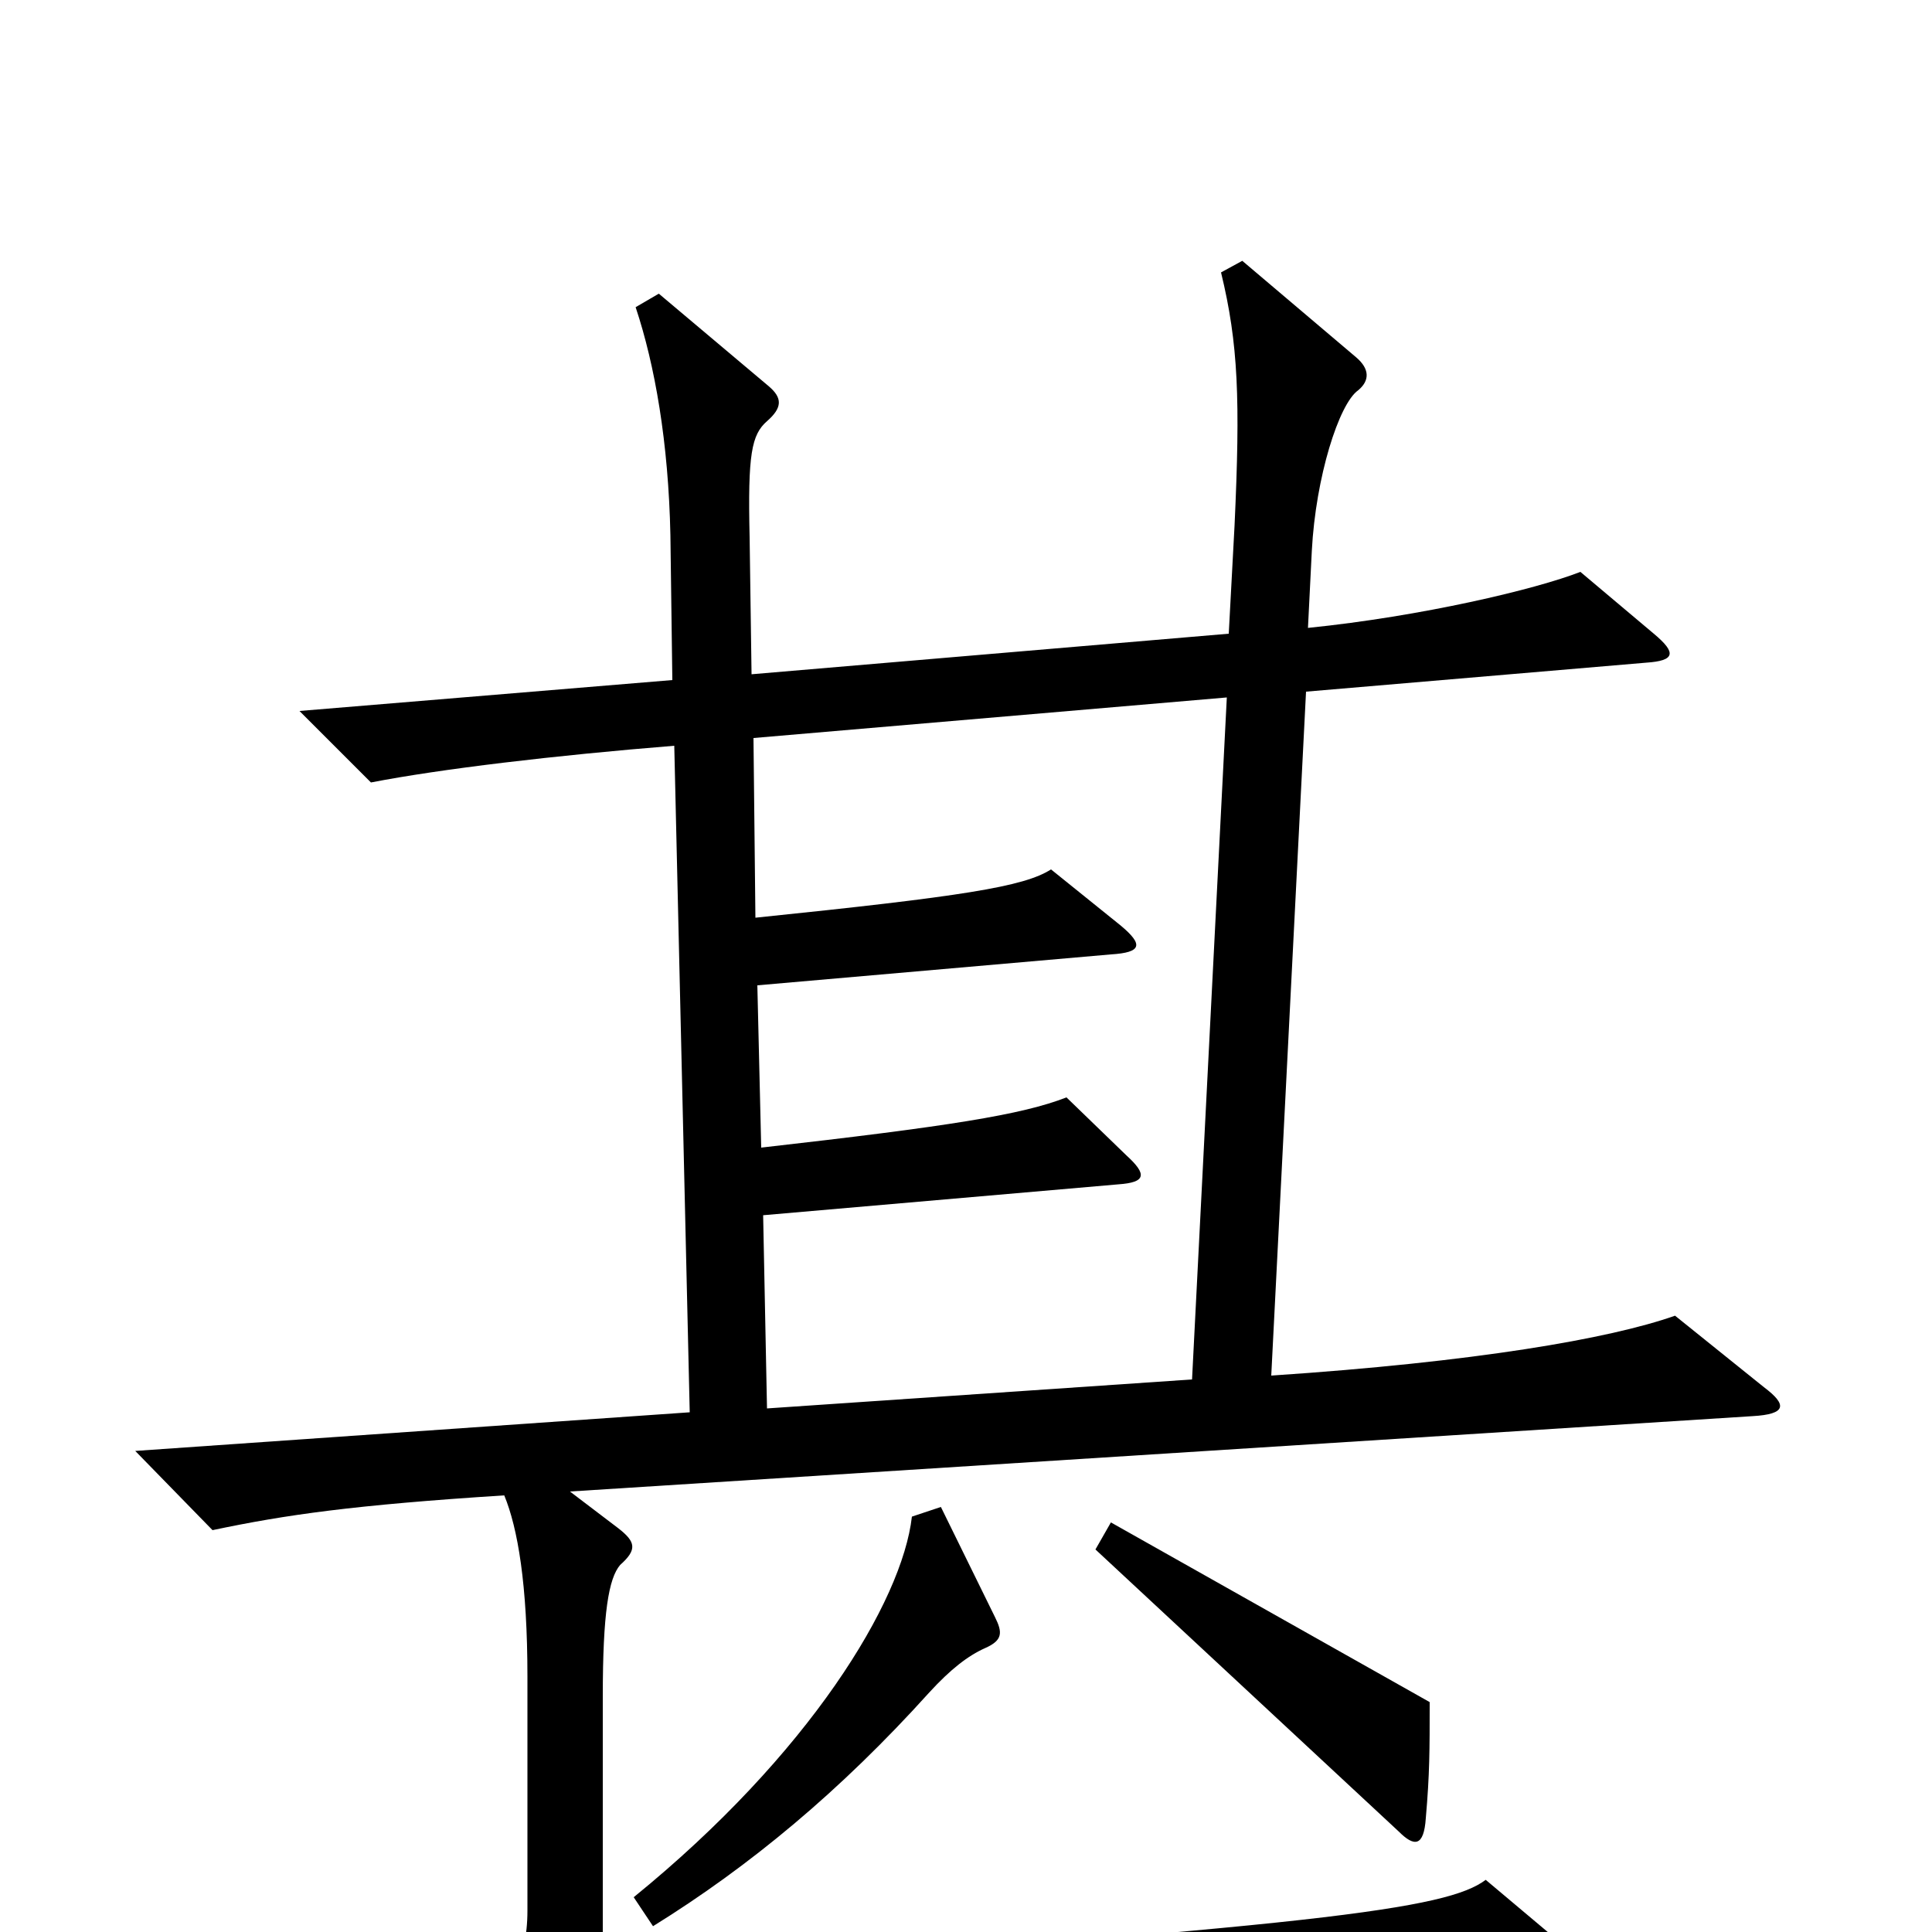 <svg xmlns="http://www.w3.org/2000/svg" viewBox="0 -1000 1000 1000">
	<path fill="#000000" d="M913 -282L867 -319C833 -307 763 -295 658 -288L676 -642L852 -657C867 -658 868 -662 856 -672L818 -704C795 -695 736 -681 677 -675L679 -715C681 -753 693 -791 703 -798C709 -803 709 -809 702 -815L643 -865L632 -859C641 -822 642 -793 639 -728L636 -672L389 -651L388 -722C387 -765 389 -775 397 -782C405 -789 405 -794 398 -800L341 -848L329 -841C339 -811 346 -771 347 -723L348 -648L155 -632L192 -595C228 -602 287 -609 349 -614L357 -269L70 -249L110 -208C148 -216 183 -221 261 -226C268 -209 273 -180 273 -132V-11C273 15 263 33 242 47L278 89C286 98 290 97 296 88C313 63 324 55 343 54L808 25C824 24 825 20 813 10L769 -27C749 -12 686 -3 312 22V-122C312 -165 315 -183 321 -190C330 -198 329 -202 320 -209L295 -228L907 -267C925 -268 925 -273 913 -282ZM740 -119L575 -212L567 -198L724 -52C732 -44 737 -44 738 -59C740 -82 740 -94 740 -119ZM515 -163L487 -220L472 -215C467 -171 419 -92 328 -18L338 -3C388 -34 435 -73 481 -124C492 -136 501 -143 510 -147C519 -151 519 -155 515 -163ZM635 -639L617 -286L397 -271L395 -371L579 -387C593 -388 594 -392 583 -402L552 -432C529 -423 491 -417 394 -406L392 -490L575 -506C591 -507 592 -511 580 -521L544 -550C530 -541 498 -536 391 -525L390 -618Z"/>
</svg>
